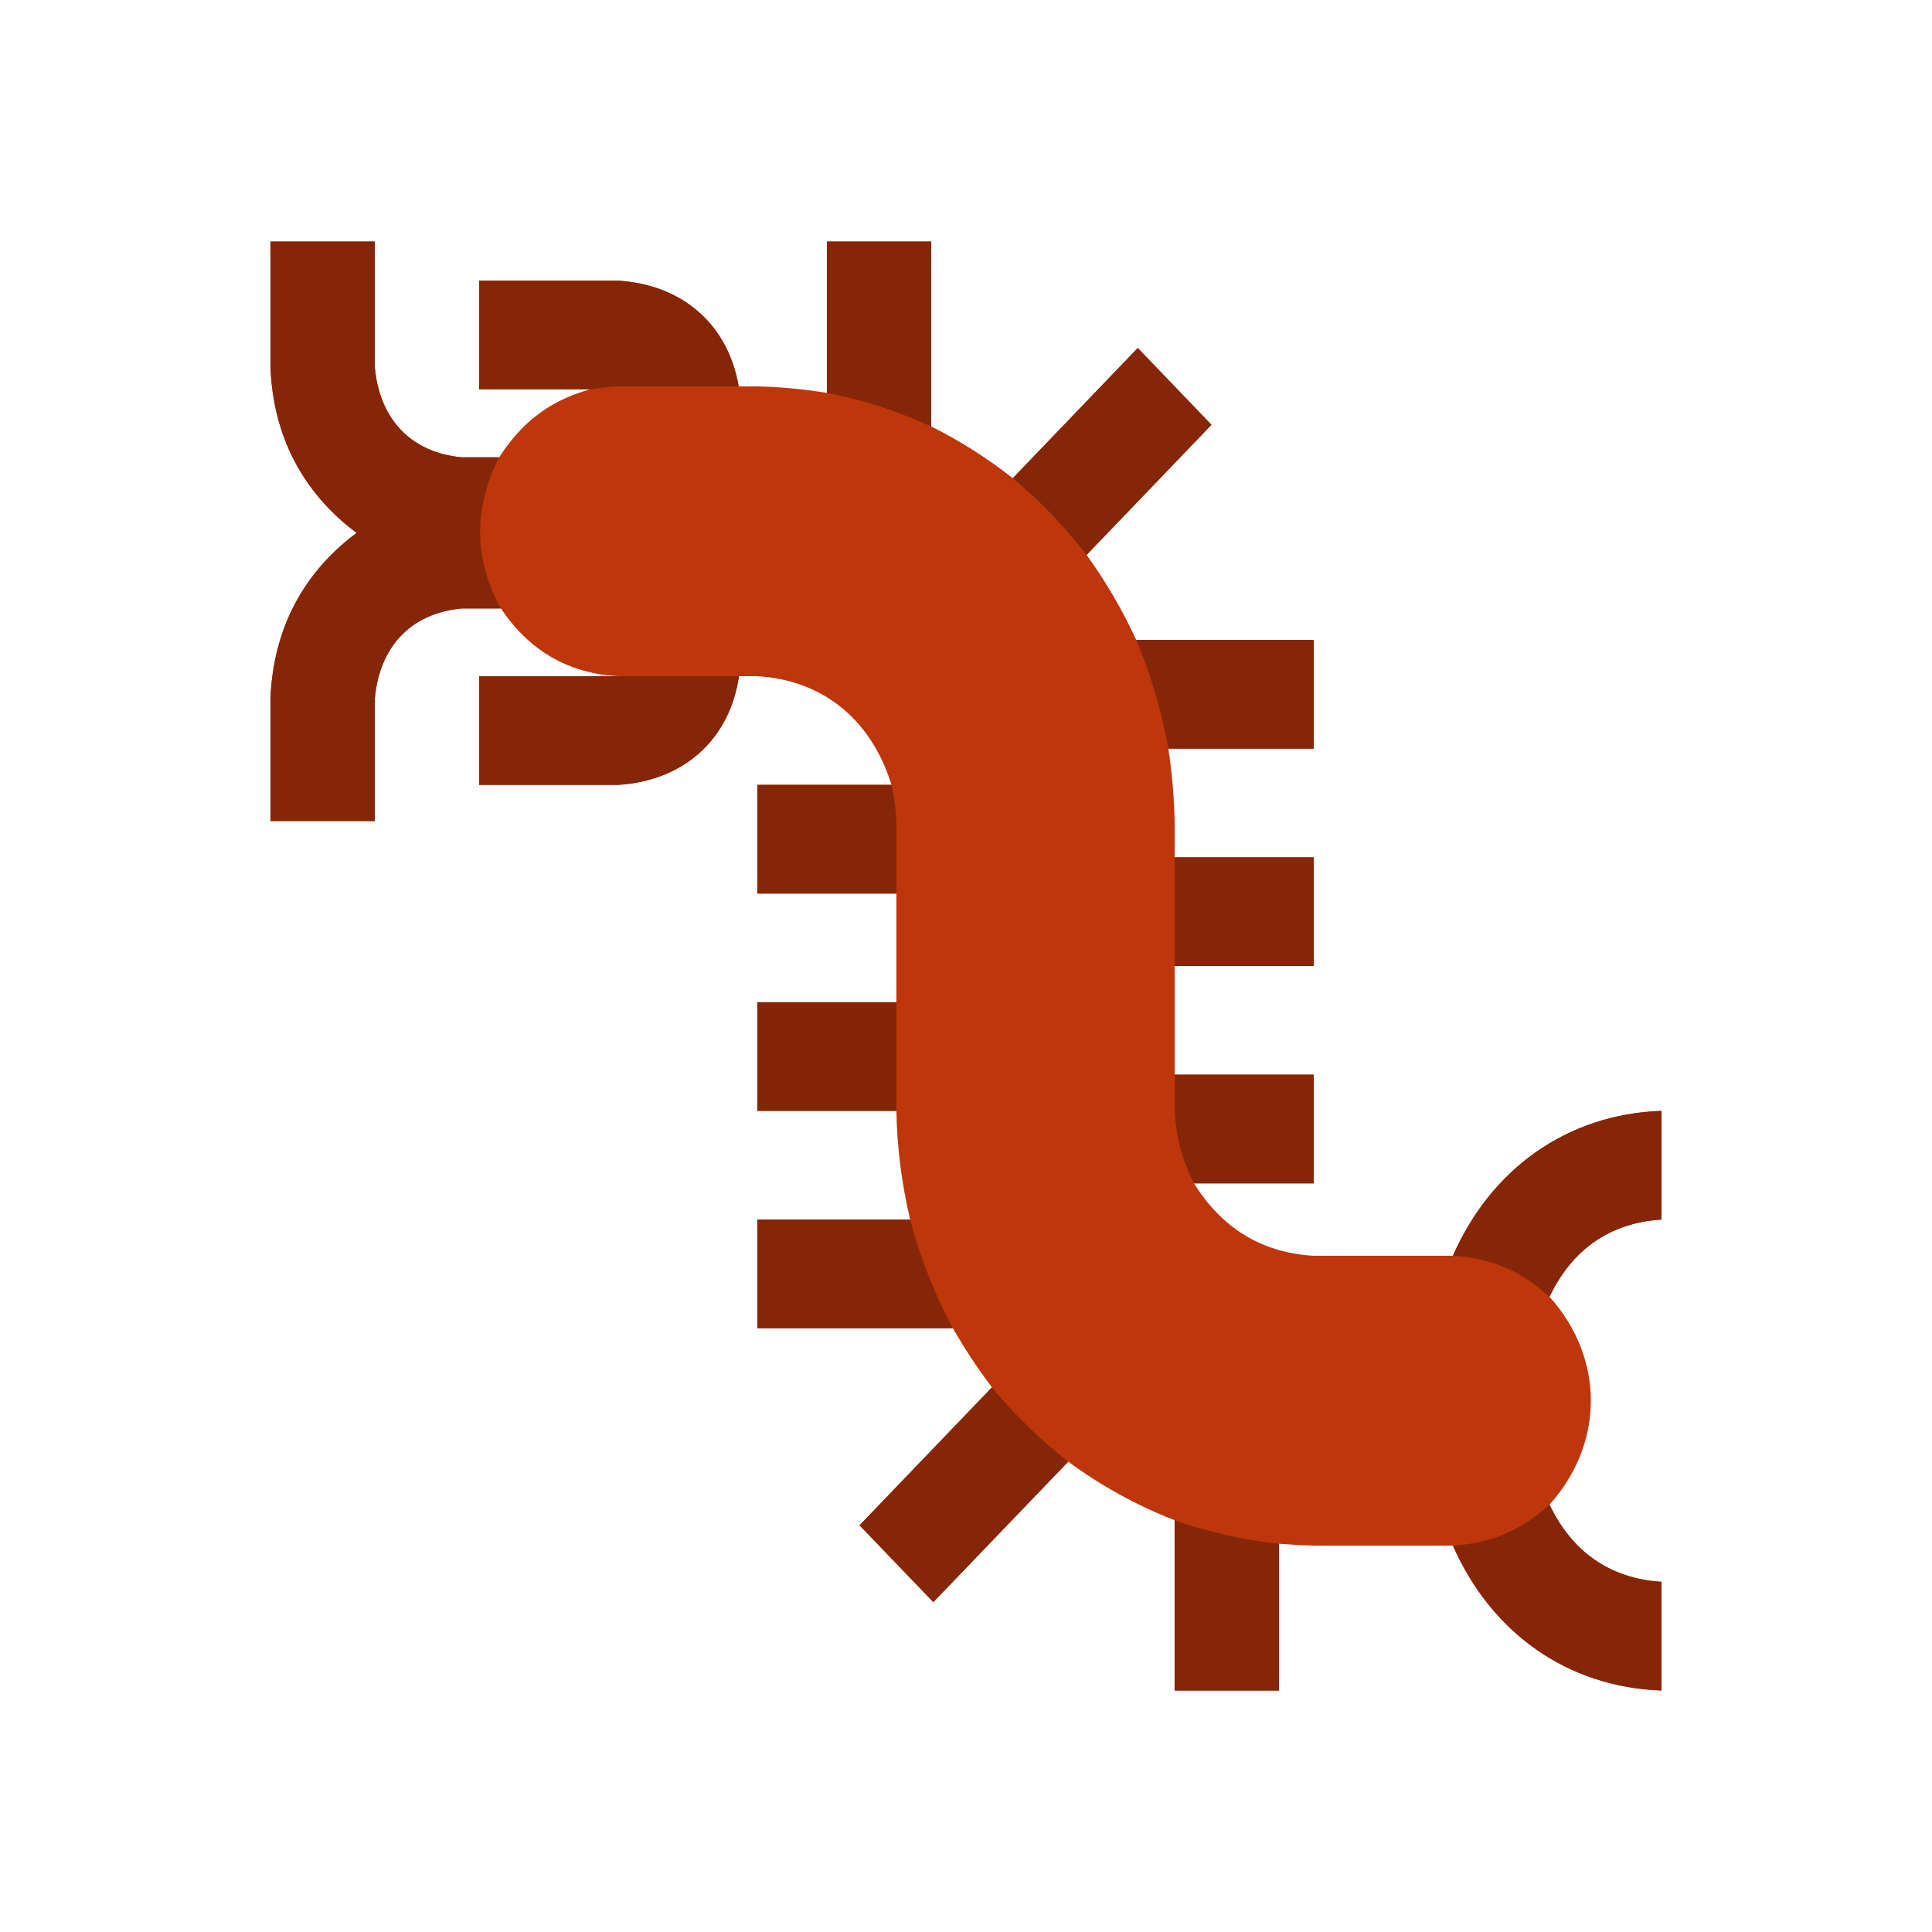 <?xml version="1.0" ?>
<svg xmlns="http://www.w3.org/2000/svg" version="1.1" width="224" height="224">
  <defs/>
  <g>
    <path d="M 31.356 28 C 35.388 28 39.42 28 43.453 28 C 43.453 32.84 43.453 37.681 43.453 42.522 C 43.965 48.455 47.517 52.457 53.531 53.022 C 54.98 53.022 56.429 53.022 57.878 53.022 C 60.478 48.974 63.765 46.421 68.419 45.143 C 64.129 45.143 59.839 45.143 55.548 45.143 C 55.548 40.943 55.548 36.743 55.548 32.543 C 60.925 32.543 66.301 32.543 71.676 32.543 C 79.006 32.994 84.386 37.498 85.645 44.799 C 86.365 44.799 87.085 44.799 87.805 44.799 C 90.528 44.857 93.182 45.122 95.87 45.554 C 95.87 39.703 95.87 33.851 95.87 28 C 99.901 28 103.933 28 107.964 28 C 107.964 35.148 107.964 42.296 107.964 49.445 C 111.345 51.133 114.453 53.108 117.424 55.443 C 122.254 50.411 127.084 45.379 131.915 40.347 C 134.763 43.315 137.612 46.283 140.46 49.252 C 135.633 54.28 130.807 59.308 125.98 64.335 C 128.232 67.454 130.12 70.702 131.736 74.192 C 138.596 74.192 145.456 74.192 152.317 74.192 C 152.317 78.395 152.317 82.597 152.317 86.8 C 146.699 86.8 141.082 86.8 135.464 86.8 C 135.88 89.599 136.133 92.368 136.188 95.198 C 136.188 96.599 136.188 98 136.188 99.401 C 141.563 99.401 146.94 99.401 152.317 99.401 C 152.317 103.6 152.317 107.799 152.317 111.998 C 146.94 111.998 141.563 111.998 136.188 111.998 C 136.188 116.198 136.188 120.398 136.188 124.598 C 141.563 124.598 146.94 124.598 152.317 124.598 C 152.317 128.798 152.317 132.999 152.317 137.199 C 147.687 137.199 143.058 137.199 138.429 137.199 C 141.654 142.346 146.217 145.249 152.317 145.597 C 157.695 145.597 163.073 145.597 168.452 145.597 C 172.852 135.581 181.615 129.187 192.634 128.797 C 192.634 132.998 192.634 137.198 192.634 141.398 C 186.599 141.78 182.24 144.929 179.654 150.355 C 179.654 150.355 179.654 150.355 179.654 150.355 C 186.044 157.45 186.038 167.35 179.654 174.446 C 179.654 174.446 179.654 174.446 179.654 174.446 C 182.241 179.87 186.6 183.018 192.634 183.399 C 192.634 187.599 192.634 191.8 192.634 196.0 C 181.618 195.61 172.851 189.214 168.452 179.201 C 163.073 179.201 157.695 179.201 152.317 179.201 C 150.966 179.17 149.629 179.093 148.283 178.989 C 148.283 184.659 148.283 190.33 148.283 196.0 C 144.251 196.0 140.219 196.0 136.188 196.0 C 136.188 189.42 136.188 182.839 136.188 176.259 C 131.74 174.52 127.698 172.291 123.85 169.464 C 118.636 174.892 113.422 180.321 108.207 185.75 C 105.358 182.782 102.507 179.815 99.658 176.846 C 104.776 171.516 109.894 166.185 115.013 160.854 C 113.339 158.66 111.857 156.39 110.48 153.999 C 102.922 153.999 95.364 153.999 87.805 153.999 C 87.805 149.799 87.805 145.599 87.805 141.398 C 93.711 141.398 99.617 141.398 105.522 141.398 C 104.546 137.229 104.002 133.081 103.93 128.797 C 98.555 128.797 93.181 128.797 87.805 128.797 C 87.805 124.598 87.805 120.4 87.805 116.201 C 93.181 116.201 98.555 116.201 103.93 116.201 C 103.93 112.001 103.93 107.801 103.93 103.6 C 98.555 103.6 93.181 103.6 87.805 103.6 C 87.805 99.4 87.805 95.2 87.805 91 C 92.99 91 98.174 91 103.358 91 C 101.091 83.621 95.594 78.862 87.805 78.399 C 87.096 78.399 86.386 78.399 85.677 78.399 C 84.581 85.871 79.143 90.533 71.676 91 C 66.301 91 60.925 91 55.548 91 C 55.548 86.799 55.548 82.599 55.548 78.399 C 60.925 78.399 66.301 78.399 71.676 78.399 C 65.809 78.077 61.345 75.395 58.071 70.545 C 56.557 70.545 55.044 70.545 53.531 70.545 C 47.517 71.109 43.965 75.112 43.453 81.045 C 43.453 85.762 43.453 90.48 43.453 95.198 C 39.42 95.198 35.388 95.198 31.356 95.198 C 31.356 90.48 31.356 85.762 31.356 81.045 C 31.655 73.149 34.993 66.518 41.349 61.785 C 41.349 61.785 41.349 61.785 41.349 61.785 C 34.997 57.045 31.655 50.42 31.356 42.522 C 31.356 37.681 31.356 32.84 31.356 28" stroke-width="0.0" fill="rgb(190, 54, 12)" opacity="1.0"/>
    <path d="M 31.356 28 C 35.388 28 39.42 28 43.453 28 C 43.453 32.84 43.453 37.681 43.453 42.522 C 43.965 48.455 47.517 52.457 53.531 53.022 C 54.98 53.022 56.429 53.022 57.878 53.022 C 54.89 58.851 54.909 64.807 58.071 70.545 C 56.557 70.545 55.044 70.545 53.531 70.545 C 47.517 71.109 43.965 75.112 43.453 81.045 C 43.453 85.762 43.453 90.48 43.453 95.198 C 39.42 95.198 35.388 95.198 31.356 95.198 C 31.356 90.48 31.356 85.762 31.356 81.045 C 31.655 73.149 34.993 66.518 41.349 61.785 C 41.349 61.785 41.349 61.785 41.349 61.785 C 34.997 57.045 31.655 50.42 31.356 42.522 C 31.356 37.681 31.356 32.84 31.356 28" stroke-width="0.0" fill="rgb(134, 38, 8)" opacity="1.0"/>
    <path d="M 192.634 128.797 C 192.634 128.797 192.634 128.797 192.634 128.797 C 181.618 129.187 172.851 135.583 168.452 145.597 C 168.452 145.597 168.452 145.597 168.452 145.597 C 172.905 145.862 176.35 147.354 179.643 150.355 C 179.643 150.355 179.643 150.355 179.643 150.355 C 182.239 144.932 186.596 141.78 192.634 141.398 C 192.634 137.198 192.634 132.998 192.634 128.797" stroke-width="0.0" fill="rgb(134, 38, 8)" opacity="1.0"/>
    <path d="M 179.654 174.446 C 179.654 174.446 179.654 174.446 179.654 174.446 C 176.355 177.439 172.91 178.927 168.459 179.201 C 168.459 179.201 168.459 179.201 168.459 179.201 C 172.859 189.218 181.625 195.61 192.644 196.0 C 192.644 191.8 192.644 187.599 192.644 183.399 C 186.607 183.018 182.243 179.876 179.654 174.446 C 179.654 174.446 179.654 174.446 179.654 174.446" stroke-width="0.0" fill="rgb(134, 38, 8)" opacity="1.0"/>
    <path d="M 55.548 78.399 C 55.548 82.599 55.548 86.799 55.548 91 C 60.925 91 66.301 91 71.676 91 C 79.143 90.533 84.581 85.871 85.677 78.399 C 75.634 78.399 65.591 78.399 55.548 78.399" stroke-width="0.0" fill="rgb(134, 38, 8)" opacity="1.0"/>
    <path d="M 55.548 32.543 C 55.548 36.743 55.548 40.943 55.548 45.143 C 59.839 45.143 64.129 45.143 68.419 45.143 C 69.497 44.971 70.586 44.857 71.676 44.799 C 76.333 44.799 80.988 44.799 85.645 44.799 C 84.386 37.498 79.006 32.994 71.676 32.543 C 66.301 32.543 60.925 32.543 55.548 32.543" stroke-width="0.0" fill="rgb(134, 38, 8)" opacity="1.0"/>
    <path d="M 95.87 28 C 95.87 33.851 95.87 39.703 95.87 45.554 C 100.088 46.372 104.061 47.65 107.964 49.445 C 107.964 42.296 107.964 35.148 107.964 28 C 103.933 28 99.901 28 95.87 28" stroke-width="0.0" fill="rgb(134, 38, 8)" opacity="1.0"/>
    <path d="M 136.188 176.259 C 136.188 182.839 136.188 189.42 136.188 196.0 C 140.219 196.0 144.251 196.0 148.283 196.0 C 148.283 190.33 148.283 184.659 148.283 178.989 C 144.11 178.54 140.149 177.643 136.188 176.259 C 136.188 176.259 136.188 176.259 136.188 176.259" stroke-width="0.0" fill="rgb(134, 38, 8)" opacity="1.0"/>
    <path d="M 131.915 40.347 C 127.087 45.376 122.259 50.406 117.431 55.435 C 120.625 58.118 123.429 61.047 125.98 64.346 C 130.807 59.315 135.633 54.283 140.46 49.252 C 137.612 46.283 134.763 43.315 131.915 40.347" stroke-width="0.0" fill="rgb(134, 38, 8)" opacity="1.0"/>
    <path d="M 131.728 74.199 C 131.728 74.199 131.728 74.199 131.728 74.199 C 133.459 78.285 134.682 82.433 135.464 86.8 C 141.082 86.8 146.699 86.8 152.317 86.8 C 152.317 82.6 152.317 78.4 152.317 74.199 C 145.453 74.199 138.591 74.199 131.728 74.199" stroke-width="0.0" fill="rgb(134, 38, 8)" opacity="1.0"/>
    <path d="M 136.188 99.401 C 136.188 103.6 136.188 107.799 136.188 111.998 C 141.563 111.998 146.94 111.998 152.317 111.998 C 152.317 107.799 152.317 103.6 152.317 99.401 C 146.94 99.401 141.563 99.401 136.188 99.401" stroke-width="0.0" fill="rgb(134, 37, 7)" opacity="1.0"/>
    <path d="M 136.188 124.598 C 136.188 125.998 136.188 127.397 136.188 128.797 C 136.357 131.875 137.05 134.445 138.429 137.199 C 143.058 137.199 147.687 137.199 152.317 137.199 C 152.317 132.999 152.317 128.798 152.317 124.598 C 146.94 124.598 141.563 124.598 136.188 124.598" stroke-width="0.0" fill="rgb(134, 37, 8)" opacity="1.0"/>
    <path d="M 87.805 91 C 87.805 95.2 87.805 99.4 87.805 103.6 C 93.181 103.6 98.555 103.6 103.93 103.6 C 103.93 100.8 103.93 97.999 103.93 95.198 C 103.857 93.747 103.669 92.418 103.358 91 C 98.174 91 92.99 91 87.805 91" stroke-width="0.0" fill="rgb(134, 38, 8)" opacity="1.0"/>
    <path d="M 87.805 116.201 C 87.805 120.4 87.805 124.598 87.805 128.797 C 93.181 128.797 98.555 128.797 103.93 128.797 C 103.93 124.598 103.93 120.4 103.93 116.201 C 98.555 116.201 93.181 116.201 87.805 116.201" stroke-width="0.0" fill="rgb(133, 37, 8)" opacity="1.0"/>
    <path d="M 87.805 141.398 C 87.805 145.599 87.805 149.799 87.805 153.999 C 95.364 153.999 102.922 153.999 110.48 153.999 C 108.316 149.967 106.698 145.82 105.522 141.398 C 99.617 141.398 93.711 141.398 87.805 141.398" stroke-width="0.0" fill="rgb(134, 38, 8)" opacity="1.0"/>
    <path d="M 115.002 160.854 C 109.887 166.185 104.773 171.516 99.658 176.846 C 102.51 179.816 105.362 182.787 108.214 185.757 C 113.426 180.329 118.638 174.901 123.85 169.474 C 120.579 166.887 117.66 164.07 115.002 160.854 C 115.002 160.854 115.002 160.854 115.002 160.854" stroke-width="0.0" fill="rgb(134, 38, 8)" opacity="1.0"/>
  </g>
</svg>
